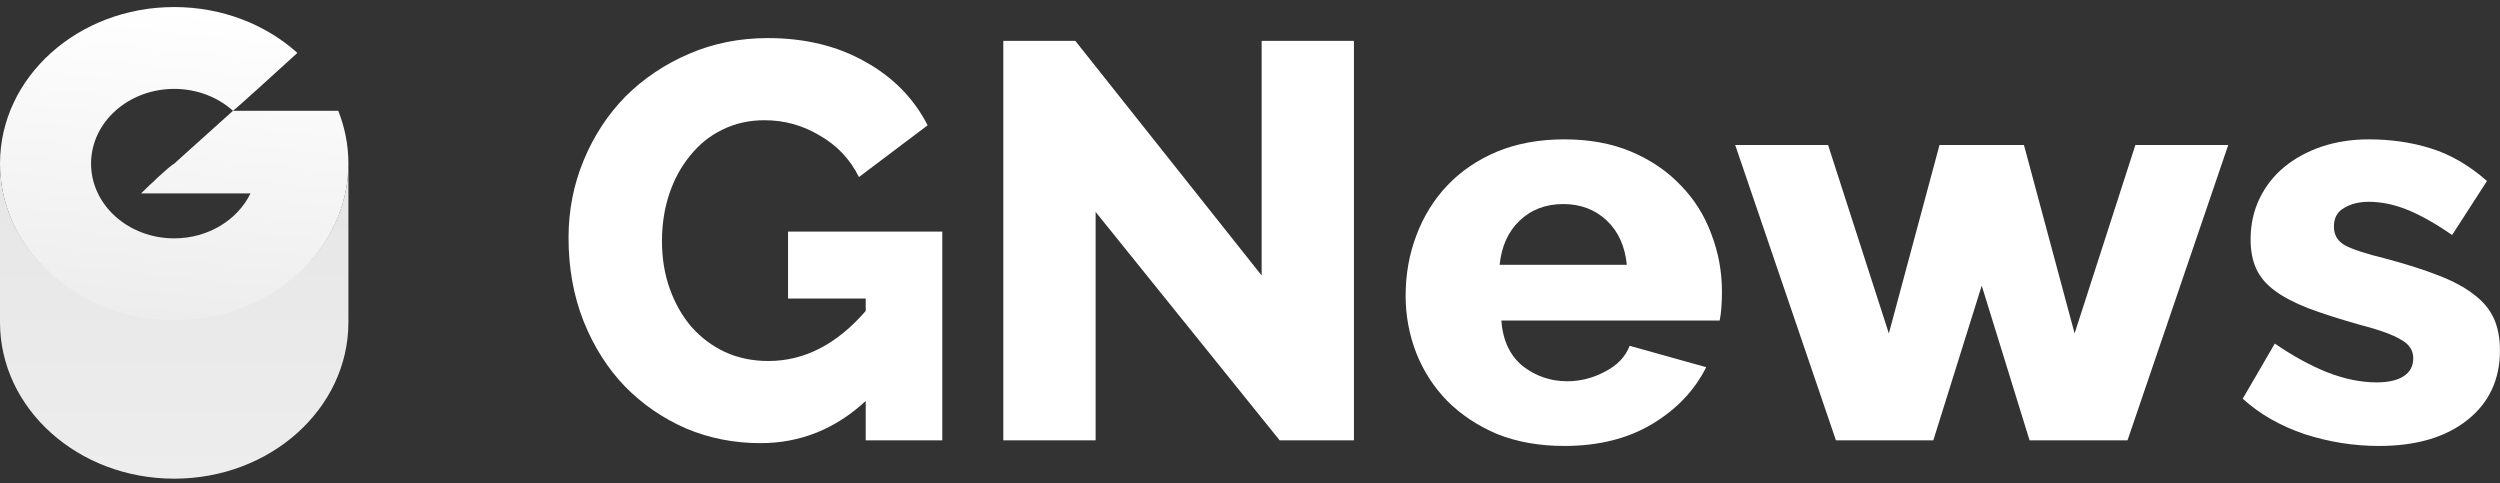 <svg width="300" height="58" viewBox="0 0 300 58" fill="none" xmlns="http://www.w3.org/2000/svg">
<rect x="0" y="0" width="300" height="58" fill="#333333" stroke="none"/>
<path d="M103.887 48.114C100.239 51.489 96.029 53.177 91.256 53.177C88.104 53.177 85.132 52.592 82.341 51.422C79.549 50.207 77.095 48.519 74.978 46.359C72.907 44.199 71.263 41.611 70.048 38.595C68.832 35.535 68.224 32.182 68.224 28.536C68.224 25.251 68.832 22.145 70.048 19.22C71.263 16.294 72.929 13.752 75.046 11.591C77.207 9.431 79.751 7.721 82.678 6.461C85.605 5.2 88.757 4.57 92.134 4.57C96.592 4.57 100.487 5.515 103.819 7.406C107.151 9.251 109.651 11.794 111.317 15.034L103.076 21.245C101.996 19.085 100.42 17.42 98.348 16.25C96.322 15.034 94.115 14.427 91.729 14.427C89.883 14.427 88.194 14.809 86.663 15.574C85.177 16.294 83.894 17.33 82.813 18.68C81.733 19.985 80.9 21.515 80.314 23.27C79.729 25.026 79.436 26.916 79.436 28.941C79.436 31.012 79.751 32.924 80.382 34.68C81.012 36.435 81.89 37.965 83.016 39.27C84.142 40.531 85.47 41.521 87.001 42.241C88.577 42.961 90.311 43.321 92.202 43.321C96.525 43.321 100.42 41.318 103.887 37.312V35.827H94.566V27.794H113.073V52.84H103.887V48.114Z" fill="white"/>
<path d="M131.473 25.431V52.84H120.396V4.908H129.041L151.398 33.059V4.908H162.475V52.84H153.56L131.473 25.431Z" fill="white"/>
<path d="M187.722 53.515C184.751 53.515 182.071 53.042 179.685 52.097C177.343 51.107 175.34 49.779 173.673 48.114C172.052 46.449 170.814 44.536 169.959 42.376C169.103 40.17 168.675 37.875 168.675 35.49C168.675 32.924 169.103 30.517 169.959 28.266C170.814 25.971 172.052 23.968 173.673 22.258C175.294 20.548 177.276 19.197 179.617 18.207C182.004 17.217 184.706 16.722 187.722 16.722C190.739 16.722 193.419 17.217 195.76 18.207C198.102 19.197 200.083 20.548 201.704 22.258C203.325 23.923 204.541 25.858 205.351 28.064C206.207 30.269 206.635 32.587 206.635 35.017C206.635 35.647 206.612 36.277 206.567 36.907C206.522 37.492 206.455 38.01 206.364 38.46H180.158C180.338 40.846 181.193 42.668 182.724 43.928C184.3 45.144 186.079 45.751 188.06 45.751C189.636 45.751 191.145 45.369 192.586 44.603C194.072 43.838 195.062 42.803 195.558 41.498L204.743 44.063C203.348 46.854 201.186 49.127 198.259 50.882C195.332 52.637 191.82 53.515 187.722 53.515ZM195.22 31.777C194.995 29.526 194.184 27.749 192.788 26.443C191.392 25.138 189.659 24.486 187.587 24.486C185.471 24.486 183.715 25.161 182.319 26.511C180.968 27.816 180.18 29.571 179.955 31.777H195.22Z" fill="white"/>
<path d="M243.548 52.84L237.807 34.275L231.998 52.84H220.313L208.223 17.397H219.368L226.662 40.013L232.741 17.397H242.873L248.952 40.013L256.246 17.397H267.391L255.301 52.84H243.548Z" fill="white"/>
<path d="M285.472 53.515C282.455 53.515 279.483 53.042 276.556 52.097C273.629 51.107 271.153 49.689 269.127 47.844L272.977 41.228C275.138 42.713 277.232 43.861 279.258 44.671C281.329 45.481 283.311 45.886 285.202 45.886C286.598 45.886 287.679 45.639 288.444 45.144C289.21 44.649 289.592 43.928 289.592 42.983C289.592 42.038 289.097 41.296 288.106 40.755C287.161 40.17 285.472 39.563 283.041 38.933C280.654 38.258 278.628 37.605 276.962 36.975C275.341 36.345 274.012 35.647 272.977 34.882C271.941 34.117 271.198 33.239 270.748 32.249C270.297 31.259 270.072 30.089 270.072 28.739C270.072 26.939 270.432 25.296 271.153 23.811C271.873 22.325 272.864 21.065 274.125 20.03C275.386 18.995 276.872 18.185 278.583 17.6C280.339 17.015 282.23 16.722 284.256 16.722C286.913 16.722 289.39 17.082 291.686 17.802C294.028 18.522 296.279 19.828 298.44 21.718L294.253 28.199C292.226 26.803 290.425 25.791 288.849 25.161C287.273 24.531 285.742 24.216 284.256 24.216C283.086 24.216 282.095 24.463 281.284 24.958C280.474 25.408 280.069 26.151 280.069 27.186C280.069 28.176 280.496 28.919 281.352 29.414C282.253 29.909 283.896 30.449 286.283 31.034C288.804 31.709 290.921 32.384 292.632 33.059C294.388 33.734 295.806 34.5 296.887 35.355C297.968 36.165 298.756 37.11 299.251 38.19C299.746 39.27 299.994 40.553 299.994 42.038C299.994 45.549 298.688 48.339 296.076 50.409C293.465 52.48 289.93 53.515 285.472 53.515Z" fill="white"/>
<path fill-rule="evenodd" clip-rule="evenodd" d="M0.001 19.857H0V38.566H0C0 38.601 0 38.637 0 38.673C0 49.039 9.359 57.442 20.904 57.442C32.45 57.442 41.809 49.039 41.809 38.673C41.809 38.637 41.809 38.601 41.809 38.566H41.809V19.857H41.807C41.678 30.065 32.369 38.305 20.904 38.305C9.44 38.305 0.13 30.065 0.001 19.857Z" fill="url(#paint0_linear)"/>
<path fill-rule="evenodd" clip-rule="evenodd" d="M20.904 38.423C32.45 38.423 41.809 30.011 41.809 19.634C41.809 17.409 41.378 15.274 40.589 13.294H27.959C28.254 13.114 33.233 8.589 35.686 6.349C31.903 2.949 26.677 0.846 20.904 0.846C9.359 0.846 0 9.258 0 19.634C0 30.011 9.359 38.423 20.904 38.423ZM10.927 19.635C10.927 14.682 15.393 10.667 20.904 10.667C23.659 10.667 26.153 11.671 27.959 13.294L20.904 19.635C20.238 20.019 17.974 22.179 16.925 23.211H30.056C28.519 26.384 24.999 28.602 20.904 28.602C15.393 28.602 10.927 24.587 10.927 19.635Z" fill="url(#paint1_linear)"/>
<defs>
<linearGradient id="paint0_linear" x1="20.992" y1="57.383" x2="20.786" y2="24.847" gradientUnits="userSpaceOnUse">
<stop stop-color="#EDEDED"/>
<stop offset="1" stop-color="#E7E7E7"/>
</linearGradient>
<linearGradient id="paint1_linear" x1="20.913" y1="0.846" x2="16.983" y2="37.999" gradientUnits="userSpaceOnUse">
<stop stop-color="white"/>
<stop offset="1" stop-color="#EDEDED"/>
</linearGradient>
</defs>
</svg>
